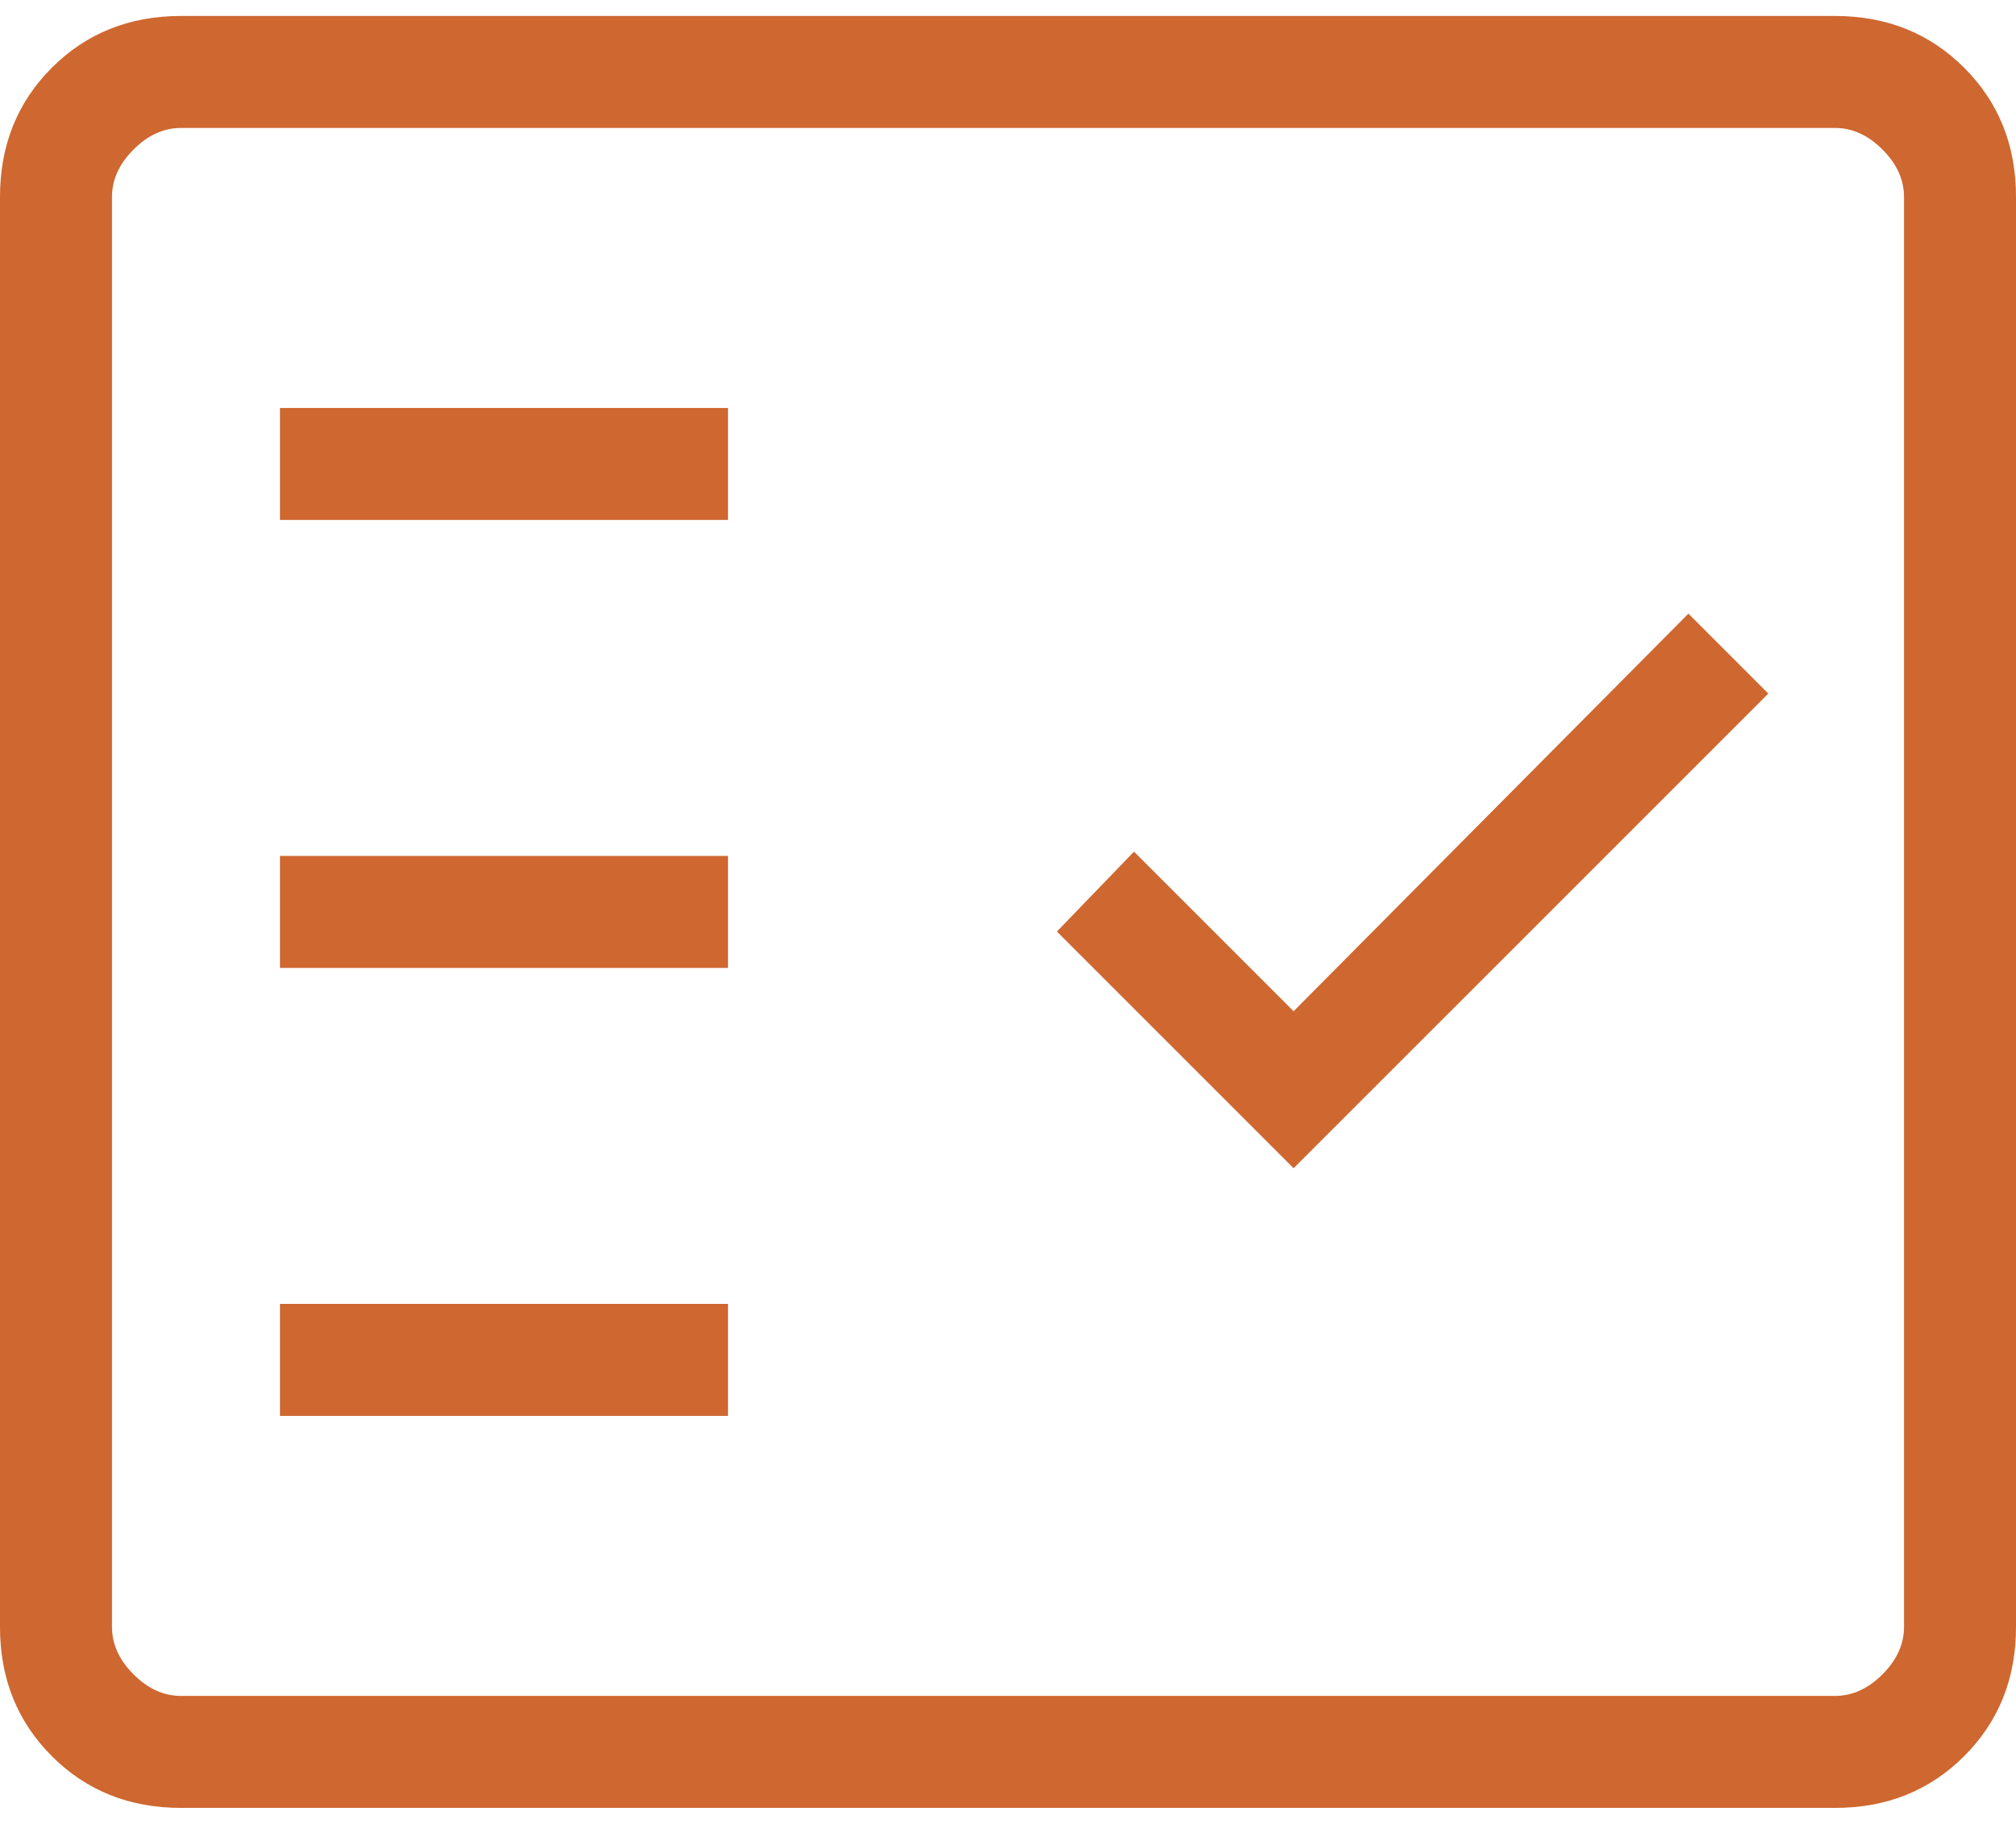 <svg width="42" height="38" viewBox="0 0 42 38" fill="none" xmlns="http://www.w3.org/2000/svg">
<path d="M3.769 37.666C2.695 37.666 1.799 37.307 1.079 36.587C0.36 35.868 0 34.971 0 33.897V4.102C0 3.028 0.36 2.132 1.079 1.412C1.799 0.693 2.695 0.333 3.769 0.333H38.231C39.305 0.333 40.201 0.693 40.921 1.412C41.64 2.132 42 3.028 42 4.102V33.897C42 34.971 41.64 35.868 40.921 36.587C40.201 37.307 39.305 37.666 38.231 37.666H3.769ZM3.769 35.333H38.231C38.59 35.333 38.919 35.183 39.218 34.884C39.517 34.585 39.667 34.256 39.667 33.897V4.102C39.667 3.743 39.517 3.414 39.218 3.115C38.919 2.816 38.59 2.666 38.231 2.666H3.769C3.41 2.666 3.081 2.816 2.782 3.115C2.483 3.414 2.333 3.743 2.333 4.102V33.897C2.333 34.256 2.483 34.585 2.782 34.884C3.081 35.183 3.41 35.333 3.769 35.333ZM5.833 29.5H15.167V27.166H5.833V29.5ZM26.95 24.339L36.84 14.45L35.175 12.785L26.95 21.068L23.625 17.743L22.019 19.408L26.95 24.339ZM5.833 20.166H15.167V17.833H5.833V20.166ZM5.833 10.833H15.167V8.5H5.833V10.833Z" fill="#CE6730"/>
</svg>
